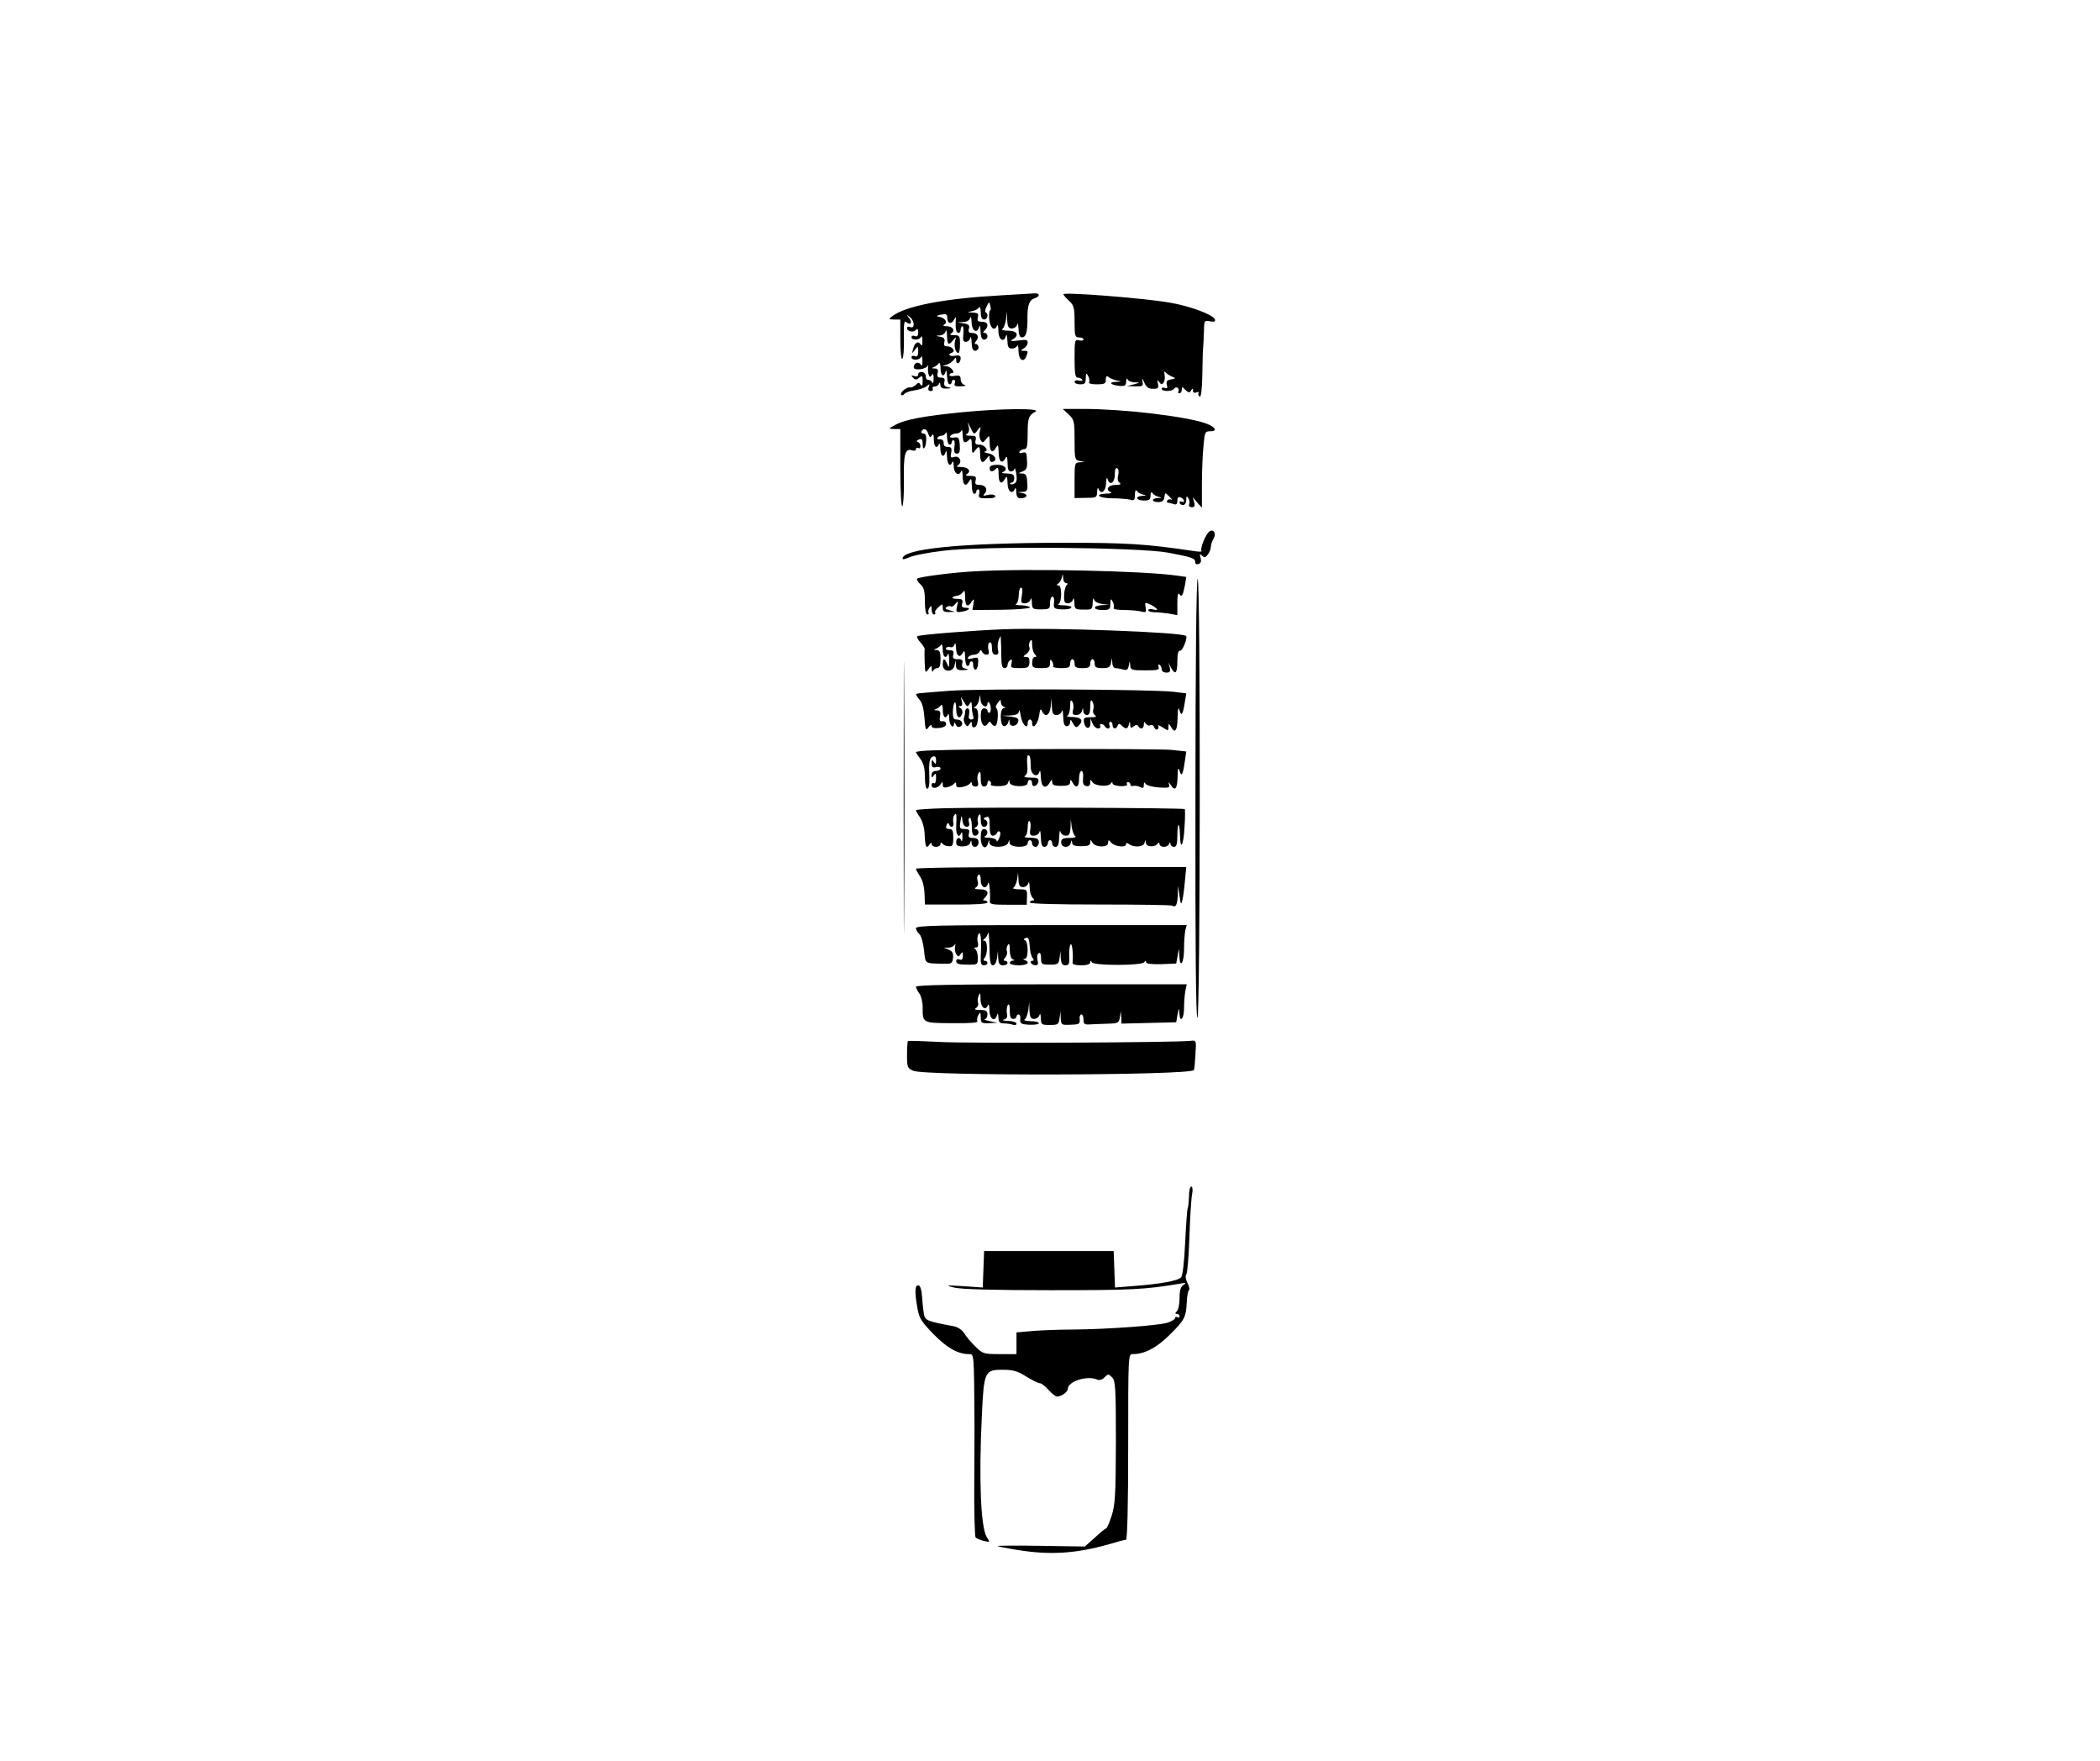 <?xml version="1.0" standalone="no"?>
<!DOCTYPE svg PUBLIC "-//W3C//DTD SVG 20010904//EN"
 "http://www.w3.org/TR/2001/REC-SVG-20010904/DTD/svg10.dtd">
<svg version="1.0" xmlns="http://www.w3.org/2000/svg"
 width="940pt" height="788pt" viewBox="0 0 940 788"
 preserveAspectRatio="xMidYMid meet">
<g transform="translate(0,788) scale(0.1,-0.1)"
fill="#000000" stroke="none">
<path d="M4477 6558 c-250 -14 -423 -47 -483 -93 -18 -14 -18 -14 9 -15 l27 0
0 -91 c0 -50 4 -88 9 -85 5 3 8 44 7 90 -1 69 1 83 11 74 20 -16 28 -1 12 19
-13 16 -12 17 4 4 21 -17 23 -53 2 -45 -8 4 -15 2 -15 -4 0 -15 26 -22 39 -9
8 8 11 5 11 -11 0 -15 -5 -20 -15 -16 -8 4 -15 1 -15 -5 0 -15 37 -14 43 2 3
6 6 -1 6 -18 0 -21 -2 -26 -8 -16 -11 17 -27 8 -34 -21 -6 -22 -5 -22 8 -4 14
19 15 19 15 -7 0 -19 -4 -25 -15 -21 -8 4 -15 1 -15 -5 0 -15 37 -14 43 2 3 6
6 -1 6 -18 0 -21 -2 -26 -8 -16 -10 15 -31 7 -31 -13 0 -16 57 -9 63 8 2 6 3
3 1 -7 -1 -11 0 -26 3 -34 5 -12 7 -12 14 -1 6 9 8 3 8 -17 0 -16 -3 -24 -6
-17 -2 6 -11 12 -18 12 -7 0 -12 7 -11 16 0 9 -7 18 -16 19 -10 2 -18 -3 -18
-11 0 -8 -6 -11 -17 -7 -15 5 -16 3 -6 -7 10 -11 15 -11 28 0 13 11 15 8 15
-16 0 -20 -3 -25 -9 -16 -7 11 -11 11 -22 -1 -8 -7 -19 -12 -24 -11 -14 5 -50
-24 -41 -33 4 -4 10 -2 14 4 4 6 24 13 45 16 20 3 45 11 54 18 15 12 16 12 10
-3 -4 -12 -1 -18 9 -18 8 0 12 5 9 10 -3 6 0 10 9 10 8 0 17 6 19 13 3 7 6 5
6 -5 1 -13 9 -18 29 -17 21 1 23 3 6 6 -16 3 -20 9 -17 24 4 14 0 19 -15 19
-15 0 -19 5 -15 20 4 15 0 20 -13 21 -15 0 -15 2 -4 6 8 3 18 11 22 17 4 6 8
-4 8 -21 0 -35 15 -45 23 -15 3 9 5 0 6 -20 0 -21 6 -38 11 -38 6 0 10 5 10
10 0 6 4 10 10 10 5 0 7 -7 4 -15 -5 -12 1 -15 27 -14 19 1 26 3 17 6 -10 2
-18 14 -18 25 0 16 -5 19 -25 16 -14 -3 -25 -1 -25 3 0 5 4 9 10 9 19 0 -3 30
-24 31 -20 1 -20 2 -1 6 11 3 26 12 33 21 11 14 12 14 12 -2 0 -9 5 -14 10
-11 6 3 10 13 10 22 0 11 -7 14 -25 11 -25 -5 -36 7 -13 14 17 6 0 28 -22 28
-13 0 -17 5 -13 19 4 14 -1 21 -19 24 -22 4 -22 4 -1 6 12 0 24 9 26 19 3 9 5
0 6 -20 1 -42 7 -46 28 -20 13 16 14 16 8 -4 -6 -23 2 -54 15 -54 4 0 7 18 7
40 0 36 -2 40 -26 40 -19 0 -22 3 -12 9 18 12 5 31 -22 31 -14 0 -18 3 -10 8
16 10 3 29 -22 34 -17 3 -15 5 8 10 21 4 27 2 27 -13 0 -26 17 -33 29 -12 10
17 11 16 9 -2 -2 -36 2 -55 12 -55 6 0 10 7 10 15 0 8 4 15 8 15 4 0 6 -16 4
-35 -3 -27 0 -35 11 -35 9 0 18 8 20 18 3 9 5 0 6 -20 1 -27 6 -38 16 -38 8 0
15 7 15 15 0 8 -5 15 -11 15 -8 0 -8 4 1 15 15 18 5 35 -20 35 -13 0 -17 5
-13 19 4 15 -1 20 -24 24 l-28 4 27 2 c16 0 28 8 31 19 3 9 5 0 6 -20 1 -40
25 -54 34 -20 3 9 5 0 6 -20 1 -27 6 -38 16 -38 8 0 15 7 15 15 0 8 -5 15 -12
15 -9 0 -9 3 0 12 20 20 14 38 -12 38 -19 0 -23 4 -19 20 4 16 0 20 -23 21
-28 2 -28 2 -4 6 14 3 28 10 32 17 4 6 8 -4 8 -21 0 -23 5 -33 15 -33 16 0 21
26 7 32 -4 2 -3 13 4 26 11 23 12 23 17 3 3 -12 2 -21 -2 -21 -3 0 -5 -18 -3
-40 4 -39 24 -55 35 -27 3 6 6 -5 6 -25 1 -40 25 -54 34 -20 3 9 5 0 6 -20 1
-30 5 -38 20 -38 11 0 22 6 24 13 3 6 6 -5 6 -25 1 -40 23 -53 35 -22 9 22 8
24 -11 24 -17 1 -17 1 0 11 9 5 17 17 17 26 0 13 -8 14 -42 9 -33 -4 -39 -3
-25 5 31 18 20 39 -20 39 -21 0 -33 4 -26 8 6 4 13 23 16 42 l4 35 1 -37 c2
-30 6 -38 21 -38 11 0 22 8 24 18 3 9 5 0 6 -20 1 -26 6 -38 15 -38 18 0 25
22 25 82 -1 61 8 86 32 93 25 8 25 24 -1 22 -11 -1 -80 -5 -153 -9z"/>
<path d="M4760 6563 c0 -3 11 -16 25 -29 22 -20 25 -31 25 -94 0 -63 2 -70 20
-70 11 0 20 -4 20 -9 0 -5 -9 -7 -20 -4 -19 5 -20 0 -20 -81 0 -68 3 -86 14
-86 8 0 17 -4 20 -9 4 -5 -3 -7 -14 -4 -11 3 -20 0 -20 -6 0 -6 11 -11 25 -11
21 0 25 5 25 28 1 23 2 25 11 9 5 -9 7 -22 4 -27 -4 -6 10 -10 34 -10 35 0 41
3 41 21 0 16 3 19 13 11 6 -5 23 -12 37 -15 23 -4 23 -4 -4 -6 -36 -1 -27 -13
14 -18 25 -2 30 1 31 20 0 12 3 16 6 10 2 -7 17 -14 31 -14 27 -1 27 -1 -3 -9
l-30 -8 37 -1 c32 -1 36 1 32 22 -3 17 -1 16 8 -5 9 -21 19 -28 39 -28 23 0
26 3 22 23 -4 18 -3 19 6 7 9 -12 12 -13 20 -1 5 7 6 23 4 35 -3 12 -1 17 4
10 4 -6 17 -14 28 -19 19 -8 19 -9 -3 -13 -18 -3 -23 -8 -19 -24 4 -14 2 -18
-9 -14 -8 3 -14 1 -14 -4 0 -13 47 -13 55 0 4 6 11 8 16 4 5 -3 7 -10 4 -15
-4 -5 -1 -9 4 -9 6 0 11 7 11 16 0 14 2 14 16 -1 14 -13 19 -14 25 -3 7 11 9
11 9 -1 0 -8 6 -11 16 -7 8 3 12 2 9 -3 -3 -5 -1 -12 5 -16 6 -4 11 32 12 102
1 59 2 115 4 123 1 8 2 38 3 66 1 50 2 51 27 46 20 -4 25 -1 22 9 -7 20 -111
59 -198 74 -120 21 -480 49 -480 38z"/>
<path d="M4305 6035 c-170 -17 -251 -32 -295 -55 -35 -19 -35 -19 -7 -20 l27
0 0 -176 c0 -96 4 -173 9 -170 4 3 8 54 7 113 -2 120 5 147 35 138 11 -4 19
-2 19 5 0 6 5 8 10 5 6 -3 10 0 10 9 0 8 -5 16 -12 18 -7 3 -6 7 5 11 13 5 17
1 17 -20 0 -35 14 -20 16 18 1 19 -3 29 -13 29 -8 0 -11 5 -8 10 10 16 23 11
30 -11 6 -17 9 -19 16 -8 6 10 9 4 9 -18 0 -33 14 -44 23 -20 3 6 6 -3 6 -20
1 -35 16 -45 24 -15 3 9 5 0 6 -20 1 -37 14 -51 24 -25 3 6 6 -3 6 -20 1 -33
24 -47 34 -20 3 6 6 -5 6 -25 1 -41 14 -49 30 -20 8 14 10 10 11 -20 0 -21 5
-38 10 -38 6 0 10 5 10 10 0 6 4 10 9 10 5 0 7 -9 4 -20 -5 -18 0 -20 36 -20
28 0 40 4 35 11 -3 6 -17 8 -33 4 -20 -5 -23 -4 -14 6 17 17 5 39 -22 39 -18
0 -22 4 -18 20 4 17 0 20 -23 20 -21 0 -25 3 -15 9 20 13 4 31 -27 31 -20 0
-23 3 -13 9 20 13 6 44 -18 36 -15 -5 -18 -1 -13 20 3 20 0 25 -16 25 -13 0
-19 6 -18 18 0 10 -6 16 -16 16 -10 -1 -15 2 -12 7 3 5 11 9 19 9 7 0 16 6 18
13 3 6 6 -3 6 -20 1 -18 6 -33 11 -33 6 0 10 5 10 10 0 6 4 10 8 10 5 0 7 -13
4 -30 -3 -22 0 -30 11 -30 12 0 15 9 13 38 -2 32 -5 37 -25 34 -15 -2 -21 0
-17 7 4 6 16 11 26 11 10 0 21 6 23 13 3 6 6 -3 6 -20 1 -35 9 -41 29 -21 9 9
12 3 12 -27 1 -35 2 -38 14 -22 18 24 23 22 23 -13 0 -39 10 -48 28 -24 14 18
14 18 15 1 0 -10 6 -17 13 -14 23 7 12 32 -18 38 -16 4 -25 7 -18 8 22 2 1 31
-22 31 -18 0 -22 4 -18 20 4 17 0 20 -23 20 -20 0 -25 3 -15 9 8 5 11 17 7 32
-6 23 -6 23 6 -1 17 -36 18 -37 34 -15 15 19 15 19 10 -5 -4 -14 -2 -32 4 -40
8 -13 11 -12 24 5 15 19 15 18 16 -17 0 -41 13 -49 29 -20 8 14 10 10 11 -20
0 -42 14 -57 29 -31 8 15 10 11 11 -19 0 -27 4 -38 15 -38 8 0 16 6 16 13 1 6
5 -4 8 -23 4 -24 2 -38 -7 -43 -7 -5 -16 -6 -19 -3 -4 3 -1 6 5 6 7 0 12 9 12
20 0 16 -7 20 -32 21 -18 0 -27 3 -20 6 27 11 12 33 -23 33 -24 0 -35 -5 -35
-15 0 -18 12 -19 28 -3 9 9 12 4 12 -25 0 -40 13 -48 29 -19 8 14 10 10 11
-20 0 -38 22 -54 33 -25 3 6 6 0 6 -15 1 -21 6 -28 20 -28 29 0 35 18 9 23
l-23 4 23 2 c20 1 23 6 20 41 -1 33 -6 40 -22 41 -20 0 -20 1 1 9 18 7 22 16
20 49 -1 36 -4 40 -20 35 -13 -4 -17 -2 -13 5 4 6 14 11 22 11 11 0 14 15 14
68 0 72 4 82 35 100 28 16 -158 14 -330 -3z"/>
<path d="M4784 6025 c24 -23 26 -30 26 -114 0 -85 1 -90 23 -94 l22 -4 -22 -2
c-22 -1 -23 -5 -23 -80 l0 -80 50 1 c47 0 50 1 51 26 0 15 3 21 6 15 11 -29
33 -13 34 25 1 20 3 29 6 20 9 -34 33 -20 33 18 0 23 4 33 11 28 6 -3 8 -17 4
-32 -4 -16 -1 -28 7 -33 8 -6 2 -9 -19 -9 -33 0 -47 -23 -20 -33 6 -3 -3 -6
-20 -6 -58 -2 -35 -21 25 -21 31 0 67 -3 80 -6 19 -6 22 -2 22 22 0 16 4 24 8
18 4 -7 16 -14 27 -17 18 -4 18 -5 -2 -6 -34 -2 -28 -21 7 -21 24 0 30 4 30
23 0 13 3 17 8 11 4 -7 16 -14 27 -17 18 -4 18 -5 -2 -6 -31 -1 -29 -18 1 -18
18 0 26 6 28 22 3 22 3 22 23 2 11 -11 15 -17 8 -13 -6 3 -14 2 -18 -4 -3 -5
-2 -10 4 -10 5 0 16 -3 25 -6 11 -4 16 0 16 15 0 14 5 19 15 15 8 -4 15 -10
15 -16 0 -5 -4 -6 -10 -3 -5 3 -10 1 -10 -4 0 -6 7 -11 15 -11 9 0 15 9 15 23
0 17 2 19 9 8 5 -8 7 -20 4 -28 -3 -8 2 -13 12 -13 12 0 15 6 10 23 l-6 22 20
-24 21 -23 0 103 c0 57 3 134 7 172 5 63 7 67 30 67 36 0 23 20 -22 36 -90 31
-362 63 -539 64 l-99 0 27 -25z"/>
<path d="M5414 5502 c-16 -10 -44 -79 -36 -87 4 -4 -9 -5 -28 -2 -222 33 -299
38 -598 38 -452 -1 -712 -27 -712 -71 0 -5 12 -2 28 5 15 8 84 22 152 30 165
22 876 16 1007 -8 106 -20 123 -25 123 -42 0 -9 6 -12 15 -9 11 4 13 13 9 28
-5 17 -4 19 7 9 10 -10 15 -9 25 5 8 9 14 25 14 35 0 9 6 26 12 37 14 22 1 44
-18 32z"/>
<path d="M4360 5323 c-97 -5 -250 -25 -255 -33 -2 -4 4 -15 15 -25 16 -14 20
-31 20 -77 0 -34 4 -58 11 -58 5 0 8 4 5 8 -2 4 -1 14 5 22 7 12 9 10 9 -7 0
-13 5 -23 11 -23 5 0 8 4 5 8 -3 5 4 16 15 25 18 16 19 16 19 -3 0 -15 6 -20
28 -19 l27 1 -25 7 c-18 5 -21 9 -12 15 7 4 16 5 19 2 3 -3 12 2 20 12 12 15
13 14 7 -11 -6 -26 -4 -28 19 -25 33 5 47 18 20 18 -16 0 -20 5 -16 20 4 16 0
20 -23 20 -28 0 -28 10 1 14 9 1 21 9 26 17 6 10 9 3 9 -23 0 -41 12 -49 30
-20 10 14 11 13 7 -11 l-4 -27 128 1 c71 1 129 6 129 10 0 5 -17 9 -37 10 -21
0 -32 3 -25 6 6 2 12 20 12 39 0 19 5 34 10 34 7 0 8 -13 4 -35 -5 -31 -4 -35
14 -35 11 0 23 8 25 18 3 9 5 3 6 -14 1 -30 3 -31 41 -31 37 0 40 2 40 28 0
16 5 29 11 29 6 0 9 -12 7 -27 -3 -26 0 -28 34 -30 21 -1 40 2 43 7 4 6 -10
10 -32 11 -21 0 -32 3 -25 6 7 2 12 22 12 44 0 24 -5 39 -12 39 -9 0 -10 2 -2
8 7 4 14 16 17 27 4 18 5 18 6 -2 0 -13 7 -23 14 -23 7 0 8 -3 2 -8 -5 -4 -11
-24 -12 -44 -1 -31 2 -38 17 -38 10 0 21 8 23 18 3 9 5 3 6 -14 1 -30 3 -32
41 -32 38 -1 40 1 41 31 1 18 3 24 6 15 2 -10 17 -18 36 -21 l32 -4 -32 -1
c-44 -3 -42 -22 2 -22 31 0 35 3 35 28 1 23 2 25 11 9 5 -9 7 -22 4 -27 -4 -6
14 -10 47 -10 29 0 64 -3 77 -7 21 -5 23 -3 19 19 -4 24 -4 24 24 11 32 -17
37 -28 8 -20 -11 3 -20 1 -20 -4 0 -5 12 -9 28 -9 15 0 44 -3 65 -6 l37 -7 0
54 c0 34 3 49 9 40 10 -16 16 -7 25 40 l6 37 -42 6 c-143 21 -669 33 -908 19z"/>
<path d="M4045 4310 c0 -542 1 -763 2 -492 2 270 2 714 0 985 -1 270 -2 49 -2
-493z"/>
<path d="M5351 4304 c-1 -655 2 -983 9 -979 13 8 14 1965 1 1965 -6 0 -10
-400 -10 -986z"/>
<path d="M4495 5064 c-130 -5 -378 -24 -388 -31 -5 -3 1 -15 13 -28 11 -12 20
-26 19 -31 -1 -5 -1 -31 0 -59 2 -46 3 -49 16 -31 15 20 15 20 16 0 0 -10 3
-13 6 -6 2 6 11 12 19 12 10 0 14 12 14 40 0 31 -4 40 -17 41 -14 0 -15 2 -3
6 8 3 18 11 22 17 4 6 8 -4 8 -21 0 -33 14 -44 23 -20 3 6 5 -6 6 -28 0 -34
-2 -36 -9 -17 -12 29 -20 28 -20 -3 0 -34 46 -36 53 -2 l4 22 2 -22 c1 -19 6
-23 34 -22 21 1 25 3 11 6 -16 3 -20 9 -17 24 4 15 0 19 -20 19 -20 0 -24 4
-20 20 4 15 0 20 -16 20 -12 0 -20 4 -16 10 3 5 12 7 19 4 8 -3 16 2 19 13 3
10 5 4 6 -14 1 -38 16 -50 30 -26 8 15 10 11 11 -19 0 -21 5 -38 10 -38 6 0
10 5 10 10 0 6 4 10 9 10 5 0 8 -7 7 -16 0 -9 4 -19 9 -21 6 -2 12 10 13 27 2
28 0 30 -24 24 -19 -5 -25 -4 -20 5 4 6 16 11 26 11 10 0 21 6 24 13 5 10 7
10 12 0 3 -7 12 -13 20 -13 10 0 13 7 8 24 -3 13 -1 27 5 30 7 5 11 -4 11 -23
0 -22 5 -31 16 -31 12 0 15 6 11 23 -3 12 -1 31 3 42 l9 20 1 -20 c1 -11 2
-44 2 -72 0 -39 4 -53 14 -53 8 0 14 6 14 14 0 8 5 18 12 22 8 5 9 0 6 -14 -6
-20 -2 -22 36 -22 37 0 42 3 44 25 1 18 -3 25 -15 25 -15 0 -15 2 2 14 10 7
16 20 13 28 -4 8 -2 21 3 29 6 10 9 5 9 -16 0 -17 5 -36 12 -43 9 -9 9 -12 0
-12 -7 0 -12 -11 -12 -25 0 -22 4 -25 40 -25 35 0 40 3 40 23 0 17 2 19 9 7 6
-8 7 -18 5 -22 -3 -4 13 -8 35 -8 34 0 41 3 41 20 0 11 5 20 10 20 6 0 10 -9
10 -20 0 -16 7 -20 35 -20 28 0 35 4 35 20 0 11 5 20 10 20 6 0 10 -9 10 -20
0 -16 7 -20 34 -20 28 0 35 4 39 23 l4 22 2 -22 c0 -13 7 -23 14 -23 6 0 22
-3 34 -6 17 -5 22 -1 26 18 4 23 4 23 6 1 1 -21 6 -23 67 -23 56 0 65 2 60 16
-3 8 -2 12 4 9 6 -3 10 -13 10 -21 0 -8 9 -14 21 -14 16 0 19 5 15 23 l-6 22
11 -22 c19 -36 29 -27 29 27 0 33 4 49 12 48 11 -3 35 58 27 66 -17 17 -592
38 -814 30z"/>
<path d="M4256 4789 c-83 -6 -152 -12 -155 -14 -2 -3 4 -14 14 -25 13 -14 20
-41 23 -82 4 -55 6 -60 18 -43 8 11 14 13 14 6 0 -8 11 -11 33 -9 20 2 32 8
32 18 0 8 -7 14 -16 12 -12 -2 -15 4 -11 23 3 19 0 25 -14 26 -15 0 -15 2 -4
6 8 3 18 11 22 17 4 6 8 -4 8 -21 0 -33 14 -44 23 -20 3 6 6 -3 6 -20 1 -31
20 -48 22 -20 0 6 3 4 7 -5 5 -12 12 -14 21 -9 17 11 6 31 -17 31 -14 0 -17 8
-17 35 2 47 15 58 15 12 0 -38 16 -50 27 -21 3 9 0 20 -8 25 -11 7 -11 9 -1 9
9 0 11 7 7 23 -6 21 -5 21 6 2 18 -30 19 -31 29 -15 7 12 10 9 10 -12 0 -14 3
-33 6 -42 4 -10 1 -16 -9 -16 -10 0 -13 8 -9 25 2 15 0 25 -7 25 -6 0 -11 -6
-11 -14 0 -8 -2 -20 -5 -28 -3 -7 0 -20 5 -28 9 -13 11 -13 20 0 8 13 10 13
10 -2 0 -11 5 -15 14 -12 17 7 20 84 3 84 -9 0 -9 2 -1 8 7 4 14 18 17 32 4
25 4 25 6 -2 1 -27 31 -42 31 -16 0 6 3 8 7 4 10 -10 11 -46 1 -46 -4 0 -8 5
-8 10 0 6 -7 10 -15 10 -10 0 -15 -10 -15 -34 0 -38 17 -57 31 -35 8 12 11 12
18 -1 6 -8 13 -11 18 -7 11 11 13 71 3 77 -5 3 -2 14 6 24 11 16 14 17 14 4 0
-9 6 -19 13 -21 10 -4 10 -6 0 -6 -19 -1 -17 -81 1 -81 8 0 17 8 19 18 4 16 5
15 6 -1 1 -23 34 -19 39 5 2 13 -6 18 -35 21 l-38 4 38 1 c27 2 37 7 38 20 1
9 5 -1 8 -22 6 -38 31 -64 31 -32 0 9 5 16 10 16 6 0 10 -7 10 -16 0 -32 25
-6 31 32 4 30 7 35 13 22 14 -31 35 -20 39 20 l4 37 1 -37 c2 -30 6 -38 21
-38 11 0 22 8 24 18 3 9 5 -2 6 -25 1 -31 5 -43 16 -43 8 0 15 8 15 18 1 14 3
13 13 -6 10 -17 15 -20 25 -10 23 23 13 38 -25 39 -21 0 -32 3 -25 6 6 2 12
21 12 41 0 27 3 33 10 22 5 -8 7 -25 3 -37 -4 -18 -1 -23 15 -23 11 0 23 8 25
18 4 16 5 16 6 0 0 -10 8 -18 16 -18 11 0 15 11 15 38 0 27 3 33 10 22 5 -8 7
-23 4 -34 -4 -10 0 -22 7 -27 10 -6 3 -9 -19 -9 -29 0 -33 -3 -30 -22 4 -30
28 -35 29 -6 l0 23 9 -22 c5 -13 17 -23 25 -23 9 0 13 5 10 10 -3 6 -2 10 4
10 5 0 13 -4 16 -10 10 -16 28 -12 21 5 -3 8 -1 15 4 15 6 0 10 -7 10 -15 0
-18 17 -20 23 -2 4 10 7 10 18 0 18 -18 27 -16 32 5 4 15 5 15 6 -2 1 -15 4
-16 15 -7 10 8 16 9 21 1 10 -16 25 -12 25 8 0 13 2 14 9 3 5 -7 14 -10 20 -7
6 4 14 0 17 -8 3 -9 10 -13 15 -10 5 3 6 10 3 16 -4 5 5 2 20 -7 25 -17 26
-16 26 1 1 18 1 18 11 2 18 -33 29 -19 30 40 1 42 3 51 9 32 8 -28 15 -18 24
41 l6 36 -57 7 c-93 11 -834 15 -997 5z"/>
<path d="M4178 4522 c-43 -1 -78 -5 -78 -8 0 -3 9 -17 20 -31 14 -19 20 -41
20 -79 0 -32 4 -54 11 -54 6 0 10 18 9 43 -3 75 0 95 15 101 11 4 15 -1 15
-17 0 -18 -2 -19 -10 -7 -8 12 -10 11 -10 -7 0 -16 5 -20 20 -16 11 3 20 0 20
-6 0 -6 -9 -11 -20 -11 -12 0 -20 -7 -20 -17 0 -15 2 -16 10 -3 8 12 10 9 10
-13 0 -16 -4 -26 -10 -22 -5 3 -10 0 -10 -9 0 -18 28 -15 41 5 7 12 9 11 9 -3
0 -12 6 -15 23 -10 12 3 25 10 29 16 5 7 8 5 8 -5 0 -12 7 -15 28 -11 15 3 30
10 34 16 5 8 8 7 8 -1 0 -7 7 -13 16 -13 12 0 15 6 11 23 -4 12 -2 29 3 37 7
11 10 5 10 -22 0 -27 4 -38 15 -38 8 0 15 7 15 16 0 8 5 12 10 9 6 -4 8 -10 5
-15 -3 -5 12 -9 34 -8 28 0 41 5 44 17 4 14 5 14 6 0 1 -21 81 -24 81 -3 0 8
5 14 10 14 6 0 10 -7 10 -16 0 -20 24 -13 28 9 3 14 -4 17 -35 17 -25 0 -33 3
-24 9 9 6 12 22 9 50 -2 22 0 41 4 41 9 0 11 -10 12 -55 1 -34 31 -48 39 -18
3 10 5 -1 6 -24 1 -46 21 -58 40 -25 9 15 10 15 11 1 0 -12 10 -16 40 -16 30
0 40 4 40 16 1 14 2 14 11 -1 16 -29 29 -21 29 17 0 19 5 35 11 35 6 0 9 -14
7 -32 -2 -24 1 -33 15 -36 11 -2 17 3 17 15 0 15 2 16 10 3 11 -18 72 -23 82
-6 5 7 8 7 8 0 0 -6 16 -11 35 -12 21 -1 33 3 30 8 -3 6 -1 10 4 10 6 0 11 -5
11 -11 0 -6 6 -9 13 -6 6 2 20 0 30 -5 13 -7 17 -5 17 9 0 13 3 14 8 5 5 -7
31 -14 59 -16 44 -3 51 -1 46 13 -4 13 -3 13 7 -1 19 -31 30 -19 31 35 1 40 3
46 9 27 9 -29 15 -17 24 46 l6 41 -65 7 c-62 6 -900 5 -1067 -2z"/>
<path d="M4228 4263 c-71 -2 -128 -6 -128 -9 0 -3 8 -18 18 -32 11 -16 20 -48
21 -77 2 -55 8 -66 21 -45 7 10 10 11 10 3 0 -7 9 -13 20 -13 11 0 20 6 20 13
0 8 3 8 8 2 4 -6 17 -12 28 -12 18 -1 21 4 21 38 0 31 -3 39 -18 39 -13 0 -17
5 -12 17 4 11 8 12 11 5 6 -20 25 -13 19 7 -2 10 -1 25 4 32 10 16 12 6 9 -53
-1 -36 13 -52 23 -25 3 6 5 -1 5 -18 0 -16 -2 -24 -5 -17 -7 19 -23 14 -23 -7
0 -15 7 -19 30 -19 18 1 31 7 33 17 4 13 5 13 6 -1 1 -25 31 -23 31 2 0 14 -7
20 -24 20 -19 0 -23 4 -19 20 4 16 0 20 -19 20 -22 0 -24 3 -19 33 5 31 6 31
9 5 2 -17 9 -28 19 -28 10 0 14 6 10 20 -3 11 -1 20 4 20 5 0 9 -18 9 -40 0
-29 4 -40 15 -40 8 0 15 7 15 15 0 8 -6 15 -12 15 -9 0 -9 3 1 9 8 5 11 15 8
23 -3 8 -1 21 4 29 6 10 9 4 9 -18 0 -23 5 -33 15 -33 18 0 20 27 3 32 -7 3
-6 7 5 11 14 5 17 0 17 -38 0 -32 4 -45 14 -45 8 0 16 6 19 13 2 6 8 9 12 5 5
-4 3 -18 -3 -30 -6 -13 -11 -17 -11 -10 -1 7 -15 12 -33 13 -18 0 -27 3 -20 6
17 7 15 33 -3 33 -11 0 -15 -11 -15 -40 0 -42 24 -58 33 -22 4 15 5 15 6 0 1
-24 78 -23 84 1 4 14 5 14 6 -1 1 -22 81 -24 81 -2 0 8 5 14 10 14 6 0 10 -7
10 -15 0 -8 7 -15 15 -15 8 0 15 9 15 20 0 16 -7 20 -37 21 -21 0 -32 3 -25 6
6 2 12 20 12 39 0 20 4 33 8 30 5 -3 7 -19 4 -36 -4 -25 -1 -30 16 -30 11 0
23 8 25 18 3 9 5 -2 6 -25 1 -31 5 -43 16 -43 8 0 15 7 15 15 0 8 5 15 10 15
6 0 10 -7 10 -15 0 -8 7 -15 15 -15 11 0 15 12 16 43 1 23 3 34 6 25 2 -10 13
-18 24 -18 15 0 19 8 21 38 l1 37 4 -35 c3 -19 10 -38 16 -42 7 -4 -5 -8 -25
-8 -31 0 -38 -4 -38 -20 0 -25 37 -27 43 -2 4 14 5 14 6 1 1 -12 11 -16 41
-16 30 0 40 4 40 16 1 15 1 15 10 0 13 -22 70 -23 70 -1 1 15 2 15 13 2 14
-18 67 -25 67 -9 0 8 4 8 13 2 22 -17 65 -14 70 5 4 15 5 15 6 0 1 -19 41 -21
53 -3 5 6 8 6 8 -2 0 -7 9 -13 19 -13 11 0 22 6 24 13 4 10 6 10 6 0 1 -7 8
-13 16 -13 11 0 15 12 15 52 0 28 3 49 6 46 3 -3 5 -24 6 -47 1 -71 16 -44 20
37 3 42 3 79 1 81 -4 6 -899 9 -1075 4z"/>
<path d="M4100 3992 c0 -4 7 -17 15 -29 16 -23 23 -51 24 -99 l1 -32 140 0
c81 -1 140 3 140 9 0 5 -5 9 -12 9 -9 0 -9 3 0 12 22 22 13 38 -20 38 -23 0
-29 3 -19 9 8 5 11 16 7 29 -4 11 -2 23 4 27 6 4 10 -6 10 -24 0 -34 25 -44
33 -13 5 17 11 -48 8 -80 -2 -15 9 -17 81 -17 l84 0 1 35 c1 33 0 34 -35 34
-21 0 -32 4 -25 8 6 4 13 21 16 37 l4 30 2 -32 c1 -25 6 -33 20 -33 11 0 22 8
24 18 3 9 5 1 6 -18 0 -20 6 -41 13 -48 9 -9 9 -12 0 -12 -7 0 -12 -4 -12 -9
0 -6 126 -9 314 -9 172 0 318 -2 323 -5 16 -10 23 3 25 47 l1 41 7 -45 c5 -38
7 -41 12 -20 4 14 9 53 12 88 l6 62 -605 0 c-333 0 -605 -3 -605 -8z"/>
<path d="M4100 3726 c0 -7 7 -19 15 -26 8 -6 17 -38 21 -71 7 -65 0 -60 90
-62 33 -1 37 2 40 26 2 21 -3 30 -19 37 l-22 9 22 0 c12 1 24 7 27 14 3 6 4 3
1 -8 -2 -11 0 -27 5 -35 9 -13 11 -13 20 0 8 12 10 11 10 -7 0 -16 -4 -21 -15
-17 -9 4 -15 0 -15 -8 0 -11 13 -15 48 -15 48 -1 49 0 49 31 0 17 -5 34 -11
38 -7 5 -7 8 3 8 9 0 11 7 8 23 -4 12 -2 29 3 37 10 16 14 -23 10 -102 -1 -29
2 -38 14 -38 9 0 16 5 16 10 0 6 -5 10 -11 10 -8 0 -8 4 -2 13 15 17 14 77 0
77 -9 0 -9 2 -1 8 7 4 14 16 17 27 2 11 5 -17 6 -62 1 -65 4 -83 15 -83 9 0
16 13 19 33 l4 32 1 -32 c2 -26 6 -33 22 -33 11 0 20 5 20 10 0 6 -5 10 -11
10 -8 0 -8 5 1 15 7 8 10 21 7 28 -3 8 -1 20 4 28 6 10 9 3 9 -23 0 -20 6 -39
13 -41 10 -4 10 -6 0 -6 -7 -1 -13 -5 -13 -11 0 -5 18 -10 40 -10 38 0 54 13
28 23 -10 4 -10 6 0 6 16 1 16 78 0 83 -8 3 -7 6 3 10 12 5 16 -3 18 -35 1
-23 7 -47 13 -54 7 -9 7 -13 -1 -13 -7 0 -9 -4 -6 -10 3 -5 13 -10 21 -10 10
0 13 7 8 24 -3 13 -1 27 5 30 7 5 11 -4 11 -22 0 -27 3 -29 39 -29 37 0 40 2
44 31 l4 31 1 -32 c2 -25 7 -33 21 -33 16 0 19 7 17 40 -1 22 1 46 6 53 7 11
13 -46 9 -80 -1 -9 12 -13 39 -13 25 0 40 5 40 13 0 9 2 9 8 0 10 -15 224 -15
234 1 6 8 8 8 8 0 0 -7 23 -10 68 -9 l67 3 6 33 6 34 2 -32 c2 -60 21 -34 21
30 0 34 3 72 6 85 l6 22 -606 0 c-508 0 -606 -2 -606 -14z"/>
<path d="M4100 3464 c0 -5 7 -19 15 -30 8 -10 15 -38 15 -61 0 -72 -2 -71 132
-72 80 -1 118 2 113 9 -3 5 -1 18 4 27 9 16 10 14 11 -9 0 -26 3 -28 38 -27
l37 2 -35 7 c-19 4 -29 8 -22 9 6 0 12 10 12 21 0 16 -7 20 -32 20 -23 0 -29
3 -19 9 8 5 12 15 9 22 -3 8 -2 23 3 34 6 15 8 11 8 -17 1 -38 23 -54 34 -25
3 6 6 -5 6 -25 1 -40 25 -54 34 -20 3 10 5 6 6 -10 1 -23 6 -28 25 -28 13 0
31 -3 40 -6 9 -3 16 -1 16 5 0 6 -17 12 -37 12 -21 1 -30 3 -20 6 14 3 18 12
14 28 -2 13 0 30 4 37 6 8 9 -1 9 -24 0 -27 4 -38 15 -38 8 0 15 5 15 10 0 6
4 10 10 10 5 0 9 -10 7 -22 -2 -18 3 -22 41 -24 23 -1 42 2 42 7 0 5 -17 9
-37 9 -21 0 -33 4 -26 8 6 4 13 23 16 42 l4 35 1 -37 c2 -30 6 -38 21 -38 11
0 22 8 24 18 3 9 5 3 6 -14 1 -30 3 -31 40 -31 37 0 40 2 44 31 l4 31 1 -32
c2 -30 3 -31 45 -29 37 1 42 4 40 24 -2 12 2 22 7 22 6 0 10 -11 10 -23 0 -21
4 -24 38 -21 20 1 56 2 79 3 37 1 42 4 46 29 l4 27 2 -28 1 -28 123 3 122 3 6
35 c6 30 7 31 8 8 2 -49 21 -30 21 21 0 27 3 61 6 77 l6 29 -606 0 c-420 0
-606 -3 -606 -11z"/>
<path d="M4064 3221 c-2 -2 -4 -31 -4 -63 0 -54 2 -59 28 -70 57 -24 1234 -21
1256 3 2 2 5 33 7 69 4 64 4 65 -21 62 -71 -8 -1004 -12 -1123 -5 -76 4 -140
6 -143 4z"/>
<path d="M5322 2525 c-1 -25 -3 -49 -6 -53 -2 -4 -7 -72 -11 -152 -4 -89 -11
-150 -19 -157 -14 -15 -91 -29 -208 -38 l-87 -7 -3 81 -3 82 -290 0 -290 0 -3
-82 -3 -81 -87 6 c-79 5 -83 4 -42 -6 30 -8 174 -12 435 -12 363 0 420 3 575
29 28 5 32 4 18 -5 -13 -8 -18 -24 -18 -58 0 -27 -5 -53 -12 -60 -9 -9 -9 -12
0 -12 7 0 12 -5 12 -11 0 -5 -4 -7 -10 -4 -5 3 -10 2 -10 -3 0 -6 -15 -15 -32
-21 -38 -13 -275 -30 -424 -31 -56 0 -135 -3 -177 -6 l-77 -7 0 -48 0 -49 -75
0 c-71 0 -77 2 -108 33 -18 17 -41 44 -50 59 -10 16 -29 29 -49 33 -123 23
-127 25 -133 58 -3 18 -6 52 -8 76 -1 24 -7 46 -14 48 -17 6 -20 -24 -8 -92 9
-54 15 -65 72 -124 60 -62 110 -91 160 -91 23 0 23 10 25 -310 0 -8 0 -125 -1
-259 -1 -134 2 -247 6 -252 4 -4 21 -11 37 -15 28 -7 28 -6 13 17 -27 42 -36
259 -22 544 9 198 13 205 93 205 47 0 67 -6 105 -30 26 -16 54 -30 61 -30 7 0
25 -13 39 -30 15 -16 32 -30 38 -30 20 0 49 21 49 35 0 33 88 61 131 41 10 -4
23 -1 33 10 16 16 18 16 34 0 15 -15 17 -47 17 -289 -1 -236 -3 -280 -19 -330
-10 -31 -21 -57 -25 -57 -3 0 -26 -18 -50 -41 l-45 -40 -197 3 c-109 2 -196 1
-194 -1 3 -2 42 -10 87 -17 145 -24 262 -17 408 24 62 18 66 19 80 21 6 1 10
147 10 416 0 409 0 415 20 415 52 0 105 27 161 82 71 69 78 83 81 148 1 28 6
54 10 56 4 3 1 18 -7 33 -8 17 -10 32 -5 37 5 5 11 80 14 167 3 87 8 173 12
192 4 21 2 35 -4 35 -5 0 -10 -20 -10 -45z"/>
</g>
</svg>
